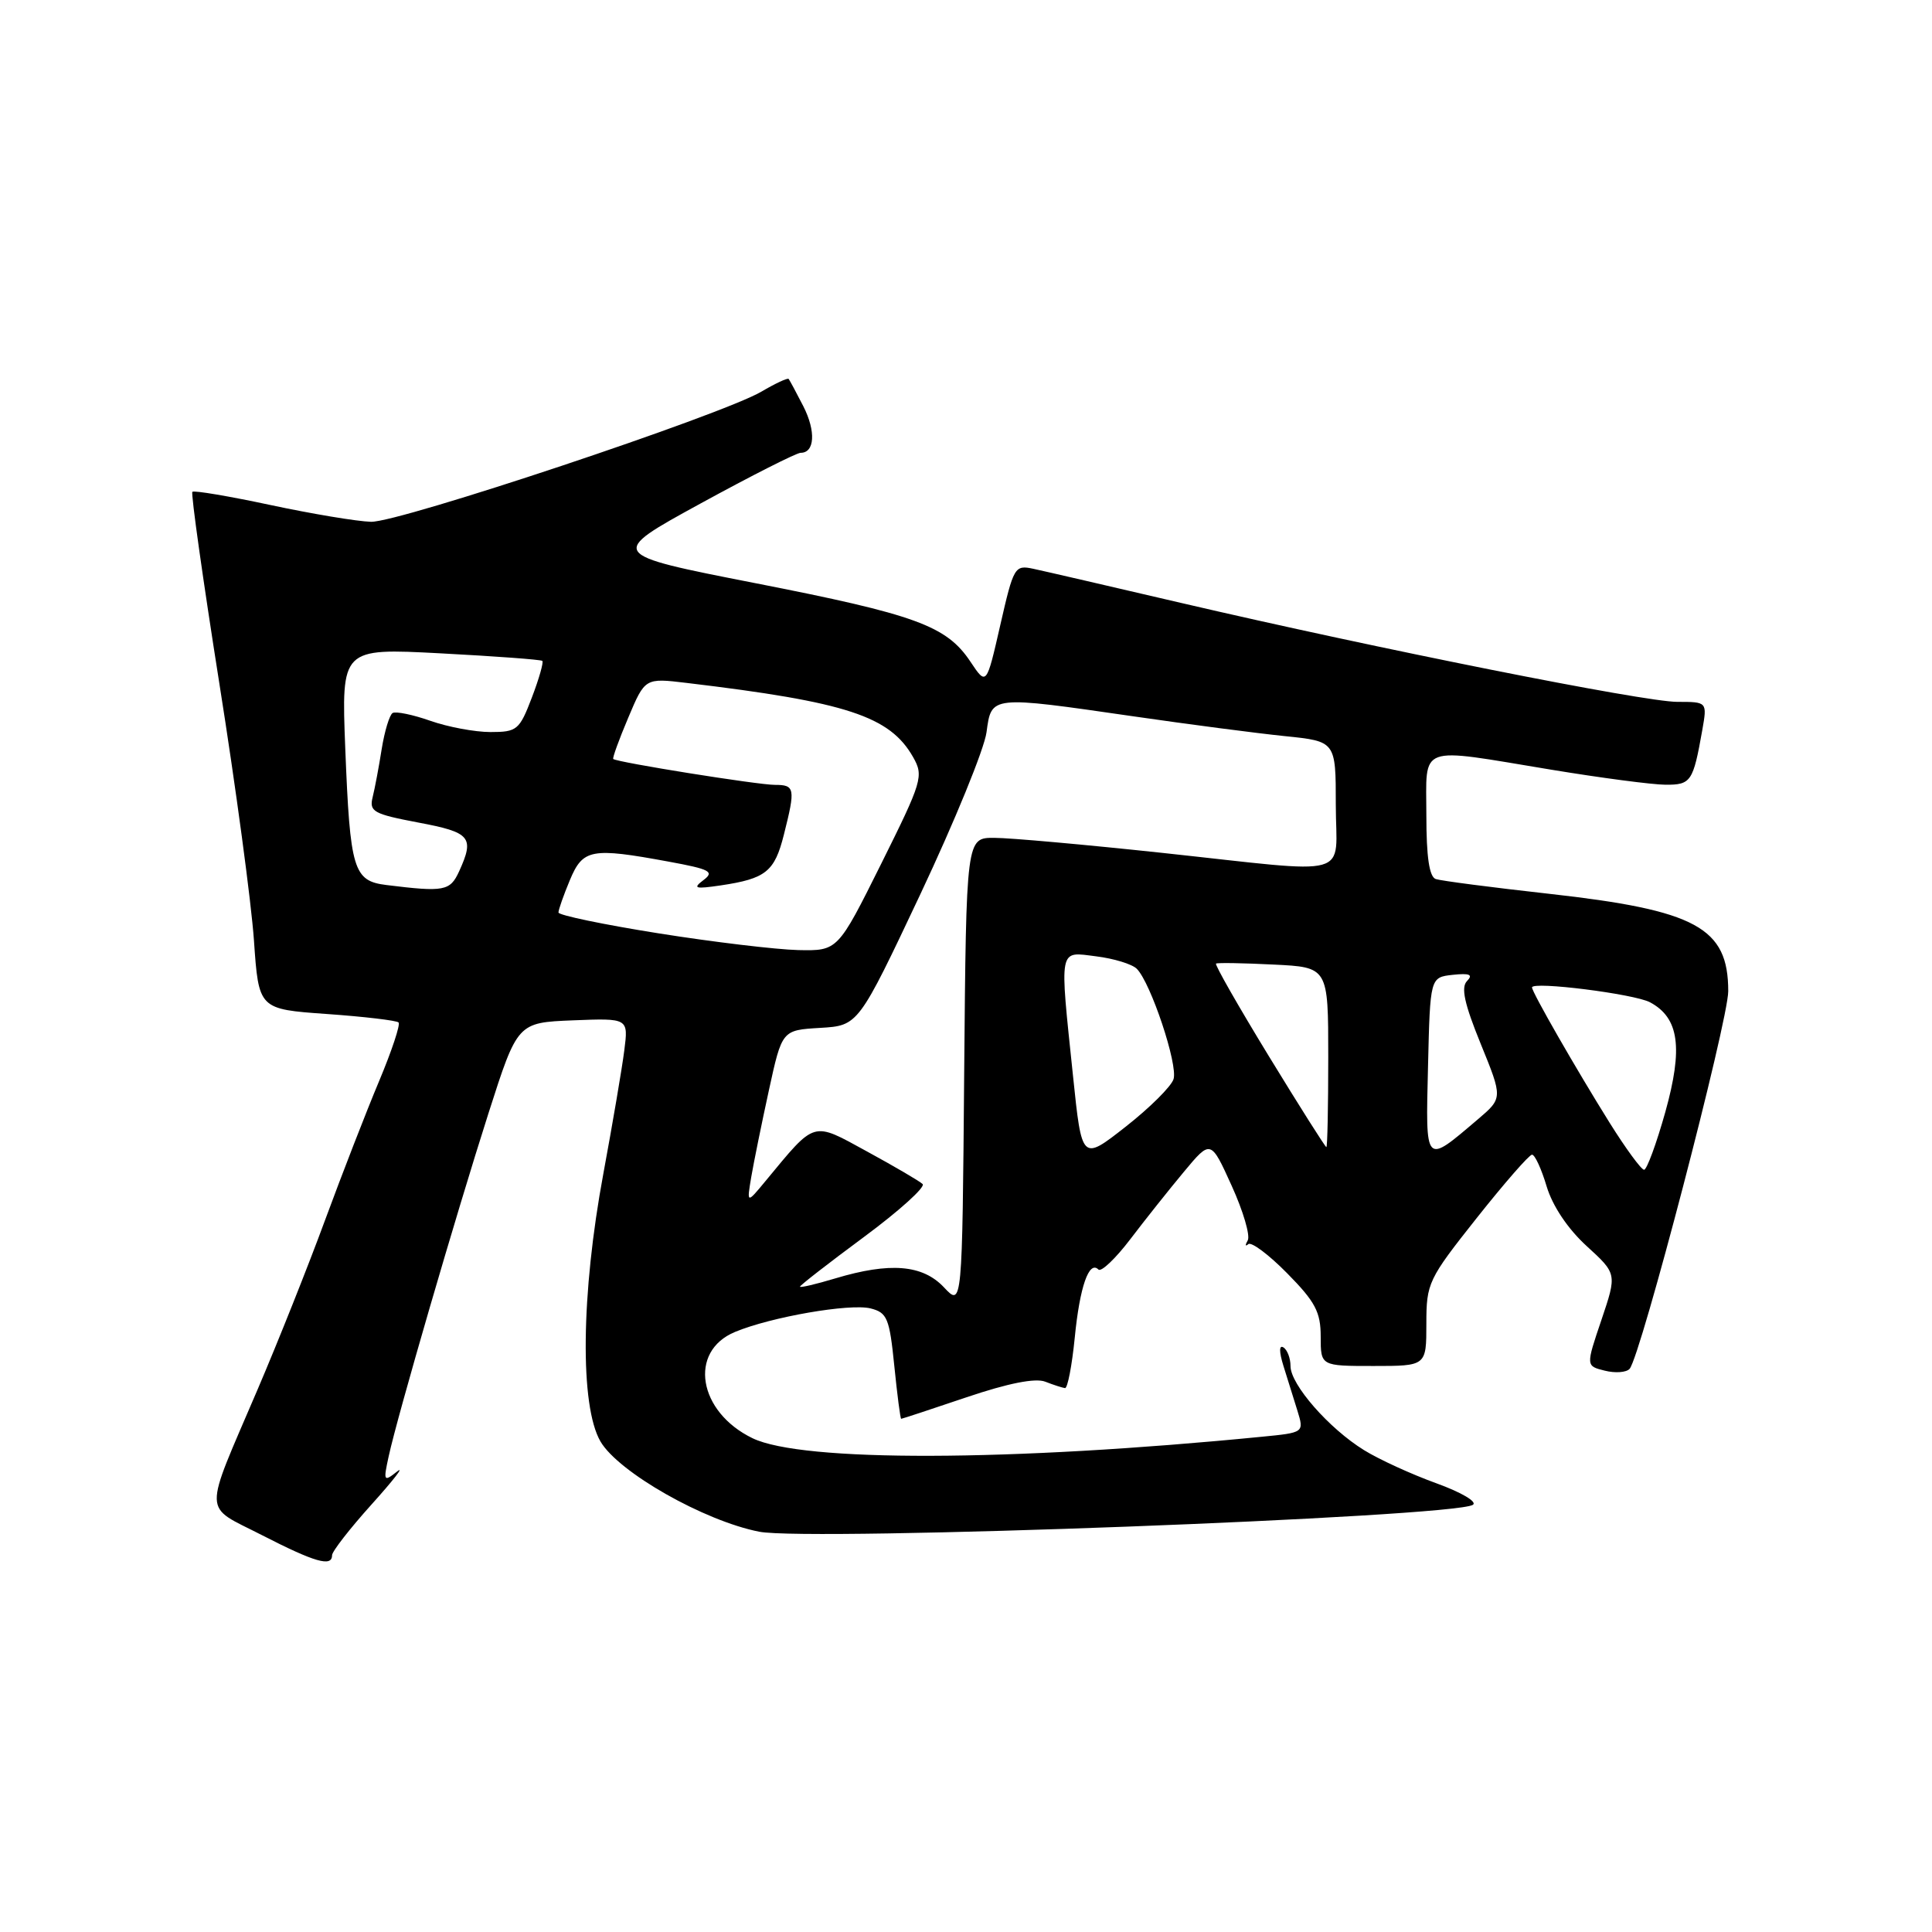 <?xml version="1.0" encoding="UTF-8" standalone="no"?>
<!DOCTYPE svg PUBLIC "-//W3C//DTD SVG 1.1//EN" "http://www.w3.org/Graphics/SVG/1.1/DTD/svg11.dtd" >
<svg xmlns="http://www.w3.org/2000/svg" xmlns:xlink="http://www.w3.org/1999/xlink" version="1.1" viewBox="0 0 256 256">
 <g >
 <path fill="currentColor"
d=" M 44.00 206.08 C 44.00 205.57 46.36 202.54 49.25 199.33 C 52.14 196.12 53.65 194.17 52.62 194.98 C 50.84 196.39 50.78 196.28 51.50 192.98 C 52.65 187.67 60.42 160.97 64.73 147.50 C 68.57 135.50 68.57 135.50 75.92 135.20 C 83.27 134.91 83.27 134.91 82.72 139.20 C 82.42 141.57 81.17 148.90 79.95 155.50 C 76.98 171.46 76.82 186.30 79.57 191.01 C 81.95 195.08 93.30 201.53 100.60 202.96 C 107.21 204.26 192.50 201.05 195.16 199.40 C 195.79 199.01 193.66 197.75 190.32 196.54 C 187.03 195.35 182.72 193.38 180.74 192.15 C 176.09 189.28 171.00 183.46 171.00 181.02 C 171.00 179.98 170.58 178.86 170.06 178.54 C 169.48 178.18 169.48 179.11 170.06 180.98 C 170.58 182.64 171.41 185.31 171.91 186.91 C 172.81 189.83 172.81 189.83 167.16 190.38 C 133.75 193.67 106.28 193.75 99.71 190.57 C 92.50 187.08 91.18 179.07 97.39 176.49 C 102.16 174.50 112.61 172.69 115.35 173.37 C 117.56 173.93 117.86 174.66 118.50 180.99 C 118.89 184.85 119.30 188.00 119.41 188.00 C 119.53 188.00 123.42 186.72 128.06 185.15 C 133.59 183.28 137.19 182.57 138.50 183.08 C 139.60 183.51 140.78 183.89 141.12 183.93 C 141.46 183.97 142.04 180.96 142.41 177.25 C 143.07 170.51 144.30 166.97 145.55 168.22 C 145.91 168.58 147.82 166.77 149.78 164.19 C 151.74 161.61 154.94 157.59 156.89 155.25 C 160.43 151.00 160.43 151.00 163.20 157.11 C 164.73 160.47 165.69 163.74 165.33 164.36 C 164.97 164.99 165.00 165.21 165.40 164.86 C 165.79 164.50 168.12 166.24 170.56 168.72 C 174.28 172.49 175.00 173.85 175.00 177.11 C 175.00 181.00 175.00 181.00 182.00 181.00 C 189.00 181.00 189.00 181.00 189.00 175.41 C 189.00 170.01 189.24 169.51 195.66 161.41 C 199.33 156.78 202.63 153.00 203.00 153.00 C 203.38 153.00 204.25 154.89 204.94 157.21 C 205.73 159.82 207.74 162.82 210.23 165.10 C 214.26 168.78 214.26 168.78 212.20 174.89 C 210.13 181.00 210.13 181.00 212.64 181.62 C 214.02 181.97 215.50 181.86 215.93 181.38 C 217.39 179.76 229.00 135.28 229.00 131.34 C 229.00 122.91 224.77 120.61 205.24 118.43 C 197.68 117.59 190.94 116.71 190.25 116.48 C 189.39 116.19 189.00 113.57 189.00 108.03 C 189.00 98.53 187.63 99.03 205.50 101.98 C 212.10 103.07 218.93 103.97 220.68 103.98 C 224.07 104.00 224.35 103.58 225.56 96.75 C 226.22 93.00 226.22 93.00 222.25 93.00 C 217.83 93.00 182.53 85.96 156.50 79.89 C 147.15 77.71 138.35 75.67 136.93 75.37 C 134.45 74.84 134.31 75.09 132.54 82.84 C 130.71 90.86 130.71 90.86 128.59 87.68 C 125.42 82.92 121.37 81.44 100.02 77.26 C 80.54 73.44 80.54 73.44 92.82 66.72 C 99.58 63.02 105.55 60.00 106.09 60.00 C 107.96 60.00 108.13 57.15 106.45 53.84 C 105.51 52.00 104.63 50.37 104.50 50.21 C 104.36 50.05 102.73 50.81 100.88 51.90 C 95.59 55.00 52.89 69.24 49.16 69.14 C 47.32 69.09 41.33 68.09 35.85 66.92 C 30.37 65.75 25.71 64.96 25.49 65.17 C 25.28 65.38 26.89 76.80 29.06 90.53 C 31.24 104.26 33.30 119.60 33.65 124.61 C 34.28 133.72 34.28 133.72 43.31 134.36 C 48.27 134.71 52.55 135.22 52.81 135.48 C 53.08 135.74 51.91 139.25 50.23 143.26 C 48.54 147.28 45.33 155.55 43.08 161.65 C 40.84 167.75 36.81 177.86 34.13 184.12 C 26.85 201.14 26.80 199.36 34.70 203.41 C 41.72 207.01 44.00 207.67 44.00 206.08 Z  M 125.08 170.58 C 122.25 167.57 117.92 167.22 110.66 169.40 C 108.10 170.17 106.00 170.66 106.00 170.49 C 106.00 170.32 109.82 167.35 114.50 163.89 C 119.17 160.43 122.66 157.28 122.25 156.89 C 121.84 156.50 118.54 154.57 114.91 152.59 C 107.55 148.57 108.14 148.40 101.43 156.50 C 98.95 159.50 98.95 159.50 99.54 155.98 C 99.87 154.05 100.92 148.88 101.88 144.48 C 103.62 136.50 103.62 136.50 108.67 136.20 C 113.73 135.90 113.73 135.90 121.96 118.47 C 126.48 108.88 130.43 99.23 130.72 97.02 C 131.38 92.15 131.18 92.17 150.20 94.92 C 157.51 95.98 166.54 97.16 170.25 97.54 C 177.00 98.23 177.00 98.23 177.00 106.62 C 177.00 116.55 179.80 115.78 154.00 113.01 C 143.82 111.92 133.82 111.02 131.76 111.02 C 128.03 111.00 128.03 111.00 127.76 142.08 C 127.50 173.16 127.50 173.16 125.08 170.58 Z  M 213.27 148.75 C 208.89 141.74 203.00 131.48 203.00 130.84 C 203.00 129.99 216.57 131.70 218.64 132.81 C 222.49 134.87 223.04 138.84 220.66 147.36 C 219.48 151.56 218.21 155.00 217.85 155.00 C 217.48 155.00 215.42 152.19 213.27 148.75 Z  M 142.18 142.57 C 140.38 125.29 140.22 126.09 145.25 126.72 C 147.59 127.01 150.01 127.75 150.63 128.37 C 152.48 130.22 156.11 141.09 155.50 142.99 C 155.20 143.96 152.34 146.80 149.15 149.30 C 143.35 153.85 143.35 153.85 142.18 142.57 Z  M 189.22 141.30 C 189.50 129.50 189.50 129.50 192.50 129.17 C 194.74 128.93 195.22 129.14 194.39 129.99 C 193.56 130.83 194.04 133.01 196.20 138.31 C 199.13 145.50 199.13 145.50 195.82 148.32 C 188.74 154.34 188.90 154.51 189.22 141.30 Z  M 168.13 139.95 C 164.08 133.32 160.93 127.80 161.13 127.68 C 161.33 127.55 164.76 127.61 168.75 127.81 C 176.00 128.16 176.00 128.16 176.00 140.08 C 176.00 146.64 175.89 152.00 175.75 152.00 C 175.61 152.00 172.18 146.58 168.13 139.95 Z  M 87.25 123.67 C 79.96 122.51 74.00 121.27 74.00 120.91 C 74.00 120.54 74.68 118.61 75.51 116.62 C 77.24 112.48 78.34 112.28 88.60 114.17 C 94.10 115.18 94.70 115.50 93.21 116.62 C 91.75 117.72 92.09 117.82 95.50 117.32 C 101.48 116.43 102.64 115.50 103.87 110.59 C 105.42 104.46 105.33 104.00 102.68 104.00 C 100.43 104.00 81.75 101.01 81.26 100.57 C 81.13 100.45 82.02 97.99 83.25 95.09 C 85.47 89.83 85.47 89.83 90.98 90.49 C 112.20 93.02 117.91 94.90 120.99 100.32 C 122.41 102.83 122.22 103.49 116.75 114.48 C 111.01 126.00 111.01 126.00 105.76 125.89 C 102.86 125.82 94.54 124.83 87.25 123.67 Z  M 51.20 117.27 C 46.82 116.73 46.39 115.28 45.75 99.19 C 45.23 85.88 45.23 85.88 58.36 86.57 C 65.59 86.95 71.66 87.40 71.86 87.57 C 72.05 87.74 71.43 89.93 70.47 92.44 C 68.83 96.73 68.51 97.00 64.99 97.00 C 62.93 97.00 59.35 96.33 57.02 95.51 C 54.69 94.69 52.44 94.23 52.02 94.48 C 51.61 94.74 50.96 96.88 50.58 99.23 C 50.21 101.58 49.67 104.46 49.38 105.62 C 48.90 107.54 49.48 107.86 55.42 108.99 C 62.36 110.29 62.90 110.93 60.84 115.45 C 59.64 118.07 58.88 118.22 51.20 117.27 Z "/>
</g>
</svg>